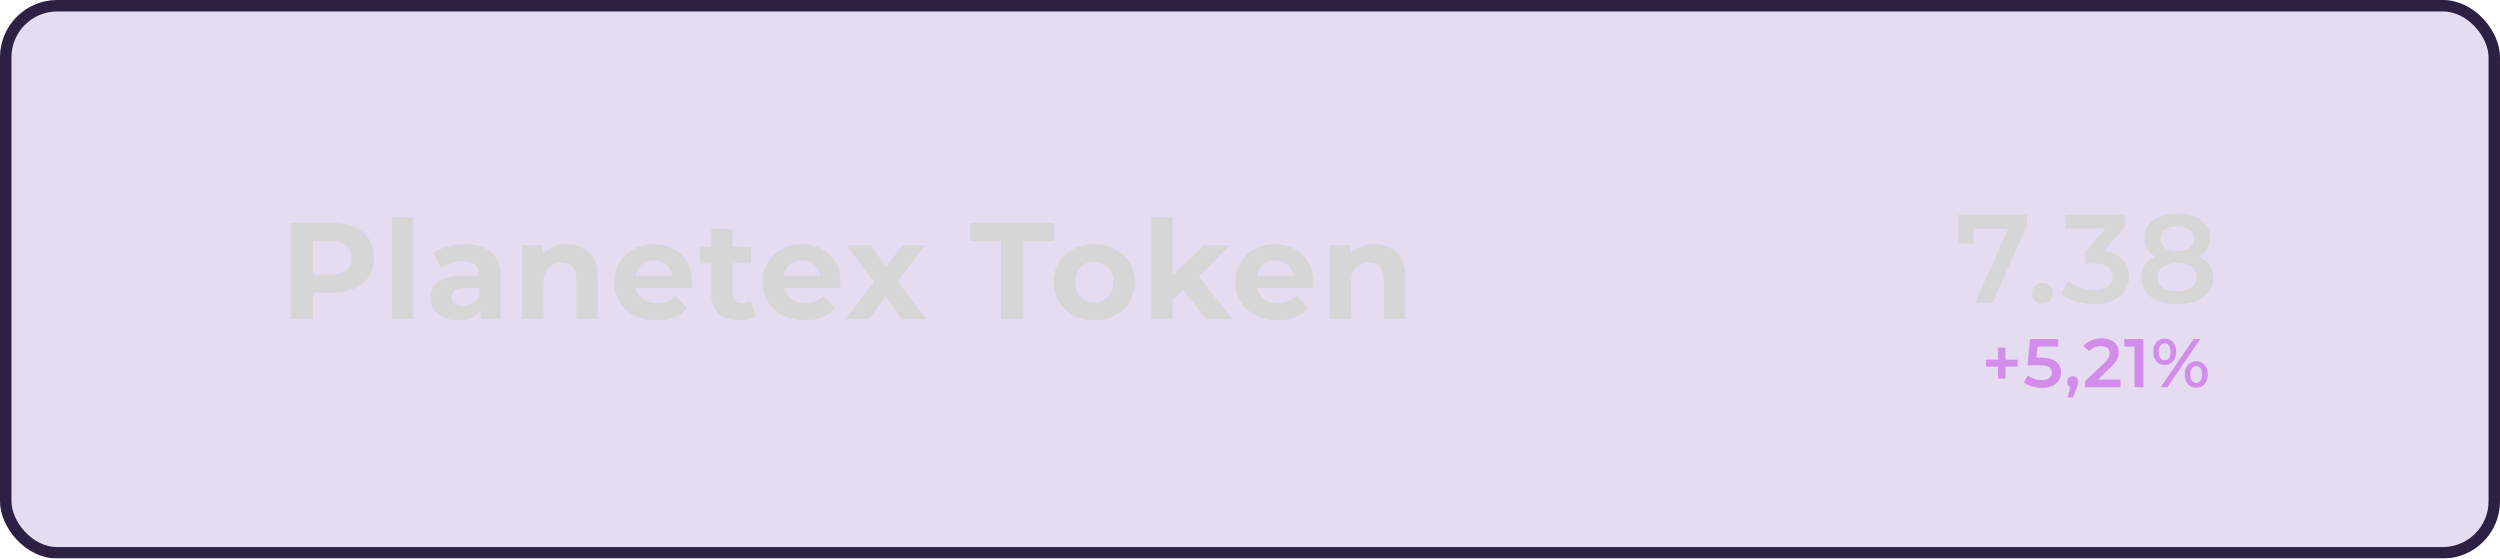 <svg width="188" height="42" viewBox="0 0 188 42" fill="none" xmlns="http://www.w3.org/2000/svg">
<g filter="url(#filter0_b_1_115)">
<rect width="188" height="42" rx="4.307" fill="#B296D7" fill-opacity="0.33"/>
<rect x="0.431" y="0.431" width="187.139" height="41.139" rx="3.876" stroke="#2E2042" stroke-width="0.861"/>
</g>
<path d="M21.858 24V16.765H24.99C25.637 16.765 26.195 16.872 26.664 17.085C27.133 17.292 27.494 17.592 27.749 17.985C28.004 18.377 28.132 18.846 28.132 19.39C28.132 19.928 28.004 20.393 27.749 20.786C27.494 21.178 27.133 21.482 26.664 21.695C26.195 21.902 25.637 22.005 24.99 22.005H22.788L23.532 21.251V24H21.858ZM23.532 21.437L22.788 20.641H24.897C25.413 20.641 25.799 20.531 26.054 20.31C26.309 20.09 26.437 19.783 26.437 19.39C26.437 18.991 26.309 18.68 26.054 18.46C25.799 18.239 25.413 18.129 24.897 18.129H22.788L23.532 17.333V21.437ZM29.469 24V16.331H31.082V24H29.469ZM36.144 24V22.915L36.041 22.677V20.734C36.041 20.389 35.934 20.121 35.72 19.928C35.514 19.735 35.193 19.638 34.759 19.638C34.463 19.638 34.17 19.686 33.88 19.783C33.598 19.873 33.357 19.997 33.157 20.155L32.578 19.029C32.881 18.815 33.246 18.649 33.674 18.532C34.101 18.415 34.535 18.357 34.976 18.357C35.824 18.357 36.482 18.556 36.95 18.956C37.419 19.356 37.653 19.979 37.653 20.827V24H36.144ZM34.449 24.083C34.015 24.083 33.643 24.01 33.333 23.866C33.023 23.714 32.785 23.511 32.62 23.256C32.454 23.001 32.371 22.715 32.371 22.398C32.371 22.067 32.451 21.778 32.609 21.53C32.775 21.282 33.033 21.089 33.384 20.951C33.736 20.806 34.194 20.734 34.759 20.734H36.237V21.674H34.935C34.556 21.674 34.294 21.736 34.149 21.86C34.011 21.985 33.943 22.14 33.943 22.326C33.943 22.532 34.022 22.698 34.18 22.822C34.346 22.939 34.569 22.997 34.852 22.997C35.121 22.997 35.362 22.935 35.575 22.811C35.789 22.68 35.944 22.491 36.041 22.243L36.289 22.987C36.172 23.345 35.958 23.618 35.648 23.804C35.338 23.99 34.938 24.083 34.449 24.083ZM42.647 18.357C43.088 18.357 43.481 18.446 43.825 18.625C44.177 18.798 44.452 19.066 44.652 19.432C44.852 19.79 44.952 20.252 44.952 20.817V24H43.34V21.065C43.34 20.617 43.24 20.286 43.04 20.072C42.847 19.859 42.571 19.752 42.213 19.752C41.958 19.752 41.727 19.807 41.52 19.917C41.321 20.021 41.162 20.183 41.045 20.403C40.935 20.624 40.88 20.906 40.88 21.251V24H39.267V18.439H40.807V19.979L40.518 19.514C40.718 19.142 41.004 18.856 41.376 18.656C41.748 18.457 42.172 18.357 42.647 18.357ZM49.369 24.083C48.735 24.083 48.177 23.959 47.694 23.711C47.219 23.462 46.85 23.125 46.588 22.698C46.327 22.264 46.196 21.771 46.196 21.22C46.196 20.662 46.323 20.169 46.578 19.742C46.84 19.308 47.195 18.97 47.642 18.729C48.09 18.481 48.597 18.357 49.162 18.357C49.706 18.357 50.196 18.474 50.63 18.708C51.071 18.936 51.419 19.266 51.673 19.7C51.928 20.128 52.056 20.641 52.056 21.24C52.056 21.302 52.053 21.375 52.046 21.457C52.039 21.533 52.032 21.605 52.025 21.674H47.508V20.734H51.177L50.557 21.013C50.557 20.724 50.499 20.472 50.382 20.259C50.264 20.045 50.102 19.88 49.896 19.762C49.689 19.638 49.448 19.576 49.172 19.576C48.897 19.576 48.652 19.638 48.438 19.762C48.232 19.88 48.07 20.048 47.953 20.269C47.836 20.482 47.777 20.737 47.777 21.034V21.282C47.777 21.585 47.842 21.854 47.973 22.088C48.111 22.315 48.301 22.491 48.542 22.615C48.79 22.732 49.079 22.791 49.41 22.791C49.706 22.791 49.965 22.746 50.185 22.656C50.413 22.567 50.619 22.432 50.805 22.253L51.663 23.183C51.408 23.473 51.088 23.697 50.702 23.855C50.316 24.007 49.872 24.083 49.369 24.083ZM55.558 24.083C54.904 24.083 54.394 23.917 54.029 23.587C53.663 23.249 53.481 22.749 53.481 22.088V17.209H55.093V22.067C55.093 22.302 55.155 22.484 55.279 22.615C55.403 22.739 55.572 22.801 55.786 22.801C56.041 22.801 56.258 22.732 56.437 22.594L56.871 23.731C56.706 23.848 56.506 23.938 56.272 24C56.044 24.055 55.806 24.083 55.558 24.083ZM52.623 19.804V18.563H56.478V19.804H52.623ZM60.519 24.083C59.885 24.083 59.327 23.959 58.845 23.711C58.369 23.462 58.001 23.125 57.739 22.698C57.477 22.264 57.346 21.771 57.346 21.22C57.346 20.662 57.474 20.169 57.728 19.742C57.99 19.308 58.345 18.97 58.793 18.729C59.241 18.481 59.747 18.357 60.312 18.357C60.857 18.357 61.346 18.474 61.78 18.708C62.221 18.936 62.569 19.266 62.824 19.7C63.079 20.128 63.206 20.641 63.206 21.24C63.206 21.302 63.203 21.375 63.196 21.457C63.189 21.533 63.182 21.605 63.175 21.674H58.659V20.734H62.328L61.708 21.013C61.708 20.724 61.649 20.472 61.532 20.259C61.415 20.045 61.253 19.88 61.046 19.762C60.84 19.638 60.598 19.576 60.323 19.576C60.047 19.576 59.803 19.638 59.589 19.762C59.382 19.88 59.22 20.048 59.103 20.269C58.986 20.482 58.927 20.737 58.927 21.034V21.282C58.927 21.585 58.993 21.854 59.124 22.088C59.262 22.315 59.451 22.491 59.692 22.615C59.94 22.732 60.23 22.791 60.56 22.791C60.857 22.791 61.115 22.746 61.336 22.656C61.563 22.567 61.77 22.432 61.956 22.253L62.814 23.183C62.559 23.473 62.238 23.697 61.852 23.855C61.467 24.007 61.022 24.083 60.519 24.083ZM63.581 24L66.072 20.734L66.041 21.623L63.653 18.439H65.462L66.971 20.517L66.289 20.538L67.849 18.439H69.565L67.167 21.592V20.724L69.648 24H67.818L66.237 21.788L66.909 21.881L65.338 24H63.581ZM75.28 24V18.129H72.965V16.765H79.27V18.129H76.954V24H75.28ZM82.293 24.083C81.7 24.083 81.173 23.959 80.711 23.711C80.257 23.462 79.895 23.125 79.626 22.698C79.364 22.264 79.233 21.771 79.233 21.22C79.233 20.662 79.364 20.169 79.626 19.742C79.895 19.308 80.257 18.97 80.711 18.729C81.173 18.481 81.7 18.357 82.293 18.357C82.878 18.357 83.402 18.481 83.864 18.729C84.325 18.97 84.687 19.304 84.949 19.731C85.211 20.159 85.342 20.655 85.342 21.22C85.342 21.771 85.211 22.264 84.949 22.698C84.687 23.125 84.325 23.462 83.864 23.711C83.402 23.959 82.878 24.083 82.293 24.083ZM82.293 22.76C82.561 22.76 82.802 22.698 83.016 22.574C83.23 22.45 83.399 22.274 83.523 22.047C83.647 21.812 83.709 21.537 83.709 21.22C83.709 20.896 83.647 20.62 83.523 20.393C83.399 20.165 83.23 19.99 83.016 19.866C82.802 19.742 82.561 19.68 82.293 19.68C82.024 19.68 81.783 19.742 81.569 19.866C81.356 19.99 81.183 20.165 81.052 20.393C80.928 20.62 80.866 20.896 80.866 21.22C80.866 21.537 80.928 21.812 81.052 22.047C81.183 22.274 81.356 22.45 81.569 22.574C81.783 22.698 82.024 22.76 82.293 22.76ZM87.908 22.863L87.949 20.899L90.543 18.439H92.466L89.975 20.972L89.138 21.654L87.908 22.863ZM86.575 24V16.331H88.187V24H86.575ZM90.719 24L88.838 21.664L89.851 20.413L92.673 24H90.719ZM96.08 24.083C95.446 24.083 94.888 23.959 94.406 23.711C93.93 23.462 93.562 23.125 93.3 22.698C93.038 22.264 92.907 21.771 92.907 21.22C92.907 20.662 93.035 20.169 93.29 19.742C93.551 19.308 93.906 18.97 94.354 18.729C94.802 18.481 95.308 18.357 95.874 18.357C96.418 18.357 96.907 18.474 97.341 18.708C97.782 18.936 98.13 19.266 98.385 19.7C98.64 20.128 98.767 20.641 98.767 21.24C98.767 21.302 98.764 21.375 98.757 21.457C98.75 21.533 98.743 21.605 98.737 21.674H94.22V20.734H97.889L97.269 21.013C97.269 20.724 97.21 20.472 97.093 20.259C96.976 20.045 96.814 19.88 96.607 19.762C96.401 19.638 96.159 19.576 95.884 19.576C95.608 19.576 95.364 19.638 95.15 19.762C94.943 19.88 94.781 20.048 94.664 20.269C94.547 20.482 94.489 20.737 94.489 21.034V21.282C94.489 21.585 94.554 21.854 94.685 22.088C94.823 22.315 95.012 22.491 95.253 22.615C95.501 22.732 95.791 22.791 96.122 22.791C96.418 22.791 96.676 22.746 96.897 22.656C97.124 22.567 97.331 22.432 97.517 22.253L98.375 23.183C98.12 23.473 97.799 23.697 97.413 23.855C97.028 24.007 96.583 24.083 96.08 24.083ZM103.376 18.357C103.817 18.357 104.21 18.446 104.554 18.625C104.906 18.798 105.181 19.066 105.381 19.432C105.581 19.79 105.681 20.252 105.681 20.817V24H104.068V21.065C104.068 20.617 103.968 20.286 103.769 20.072C103.576 19.859 103.3 19.752 102.942 19.752C102.687 19.752 102.456 19.807 102.249 19.917C102.049 20.021 101.891 20.183 101.774 20.403C101.664 20.624 101.608 20.906 101.608 21.251V24H99.996V18.439H101.536V19.979L101.247 19.514C101.446 19.142 101.732 18.856 102.105 18.656C102.477 18.457 102.9 18.357 103.376 18.357Z" fill="#D6D6D6"/>
<path d="M148.525 22.781L151.264 16.641L151.586 17.191H147.824L148.412 16.594V18.318H147.265V16.149H152.419V16.973L149.842 22.781H148.525ZM153.59 22.847C153.376 22.847 153.192 22.774 153.041 22.629C152.889 22.478 152.813 22.288 152.813 22.061C152.813 21.821 152.889 21.631 153.041 21.492C153.192 21.347 153.376 21.274 153.59 21.274C153.805 21.274 153.988 21.347 154.14 21.492C154.291 21.631 154.367 21.821 154.367 22.061C154.367 22.288 154.291 22.478 154.14 22.629C153.988 22.774 153.805 22.847 153.59 22.847ZM157.483 22.875C157.016 22.875 156.558 22.809 156.11 22.677C155.668 22.538 155.295 22.348 154.992 22.108L155.522 21.151C155.762 21.347 156.053 21.505 156.394 21.625C156.735 21.745 157.092 21.805 157.465 21.805C157.907 21.805 158.251 21.716 158.497 21.54C158.744 21.356 158.867 21.11 158.867 20.801C158.867 20.497 158.753 20.257 158.526 20.081C158.298 19.904 157.932 19.815 157.427 19.815H156.82V18.972L158.715 16.717L158.876 17.181H155.314V16.149H159.833V16.973L157.938 19.228L157.294 18.849H157.663C158.478 18.849 159.088 19.032 159.492 19.398C159.903 19.758 160.108 20.223 160.108 20.791C160.108 21.164 160.013 21.508 159.824 21.824C159.634 22.14 159.344 22.395 158.952 22.591C158.567 22.781 158.077 22.875 157.483 22.875ZM163.718 22.875C163.168 22.875 162.692 22.793 162.287 22.629C161.883 22.465 161.57 22.234 161.349 21.938C161.128 21.634 161.018 21.281 161.018 20.876C161.018 20.472 161.125 20.131 161.34 19.853C161.555 19.575 161.864 19.364 162.268 19.218C162.673 19.073 163.156 19 163.718 19C164.28 19 164.763 19.073 165.168 19.218C165.578 19.364 165.891 19.578 166.106 19.863C166.327 20.14 166.437 20.479 166.437 20.876C166.437 21.281 166.323 21.634 166.096 21.938C165.875 22.234 165.559 22.465 165.149 22.629C164.744 22.793 164.267 22.875 163.718 22.875ZM163.718 21.909C164.173 21.909 164.533 21.814 164.798 21.625C165.063 21.435 165.196 21.173 165.196 20.838C165.196 20.51 165.063 20.251 164.798 20.062C164.533 19.872 164.173 19.777 163.718 19.777C163.263 19.777 162.906 19.872 162.647 20.062C162.388 20.251 162.259 20.51 162.259 20.838C162.259 21.173 162.388 21.435 162.647 21.625C162.906 21.814 163.263 21.909 163.718 21.909ZM163.718 19.645C163.206 19.645 162.767 19.578 162.401 19.446C162.035 19.307 161.75 19.108 161.548 18.849C161.353 18.584 161.255 18.268 161.255 17.901C161.255 17.522 161.356 17.197 161.558 16.925C161.766 16.648 162.057 16.433 162.429 16.281C162.802 16.13 163.232 16.054 163.718 16.054C164.211 16.054 164.643 16.13 165.016 16.281C165.389 16.433 165.679 16.648 165.888 16.925C166.096 17.197 166.2 17.522 166.2 17.901C166.2 18.268 166.099 18.584 165.897 18.849C165.701 19.108 165.417 19.307 165.044 19.446C164.672 19.578 164.23 19.645 163.718 19.645ZM163.718 18.887C164.11 18.887 164.419 18.805 164.646 18.64C164.874 18.47 164.988 18.242 164.988 17.958C164.988 17.661 164.871 17.431 164.637 17.267C164.403 17.102 164.097 17.02 163.718 17.02C163.339 17.02 163.036 17.102 162.808 17.267C162.581 17.431 162.467 17.661 162.467 17.958C162.467 18.242 162.578 18.47 162.799 18.64C163.026 18.805 163.333 18.887 163.718 18.887Z" fill="#D6D6D6"/>
<path d="M150.258 28.471V26.145H150.811V28.471H150.258ZM149.343 27.566V27.049H151.726V27.566H149.343ZM153.559 29.168C153.305 29.168 153.055 29.132 152.81 29.06C152.569 28.984 152.366 28.881 152.2 28.75L152.485 28.228C152.615 28.334 152.774 28.421 152.96 28.486C153.149 28.551 153.346 28.584 153.549 28.584C153.787 28.584 153.973 28.534 154.107 28.434C154.245 28.334 154.314 28.2 154.314 28.031C154.314 27.918 154.285 27.818 154.226 27.732C154.171 27.645 154.071 27.58 153.926 27.535C153.785 27.49 153.59 27.468 153.342 27.468H152.469L152.655 25.499H154.779V26.062H152.903L153.255 25.742L153.115 27.215L152.764 26.899H153.492C153.851 26.899 154.138 26.948 154.355 27.044C154.576 27.137 154.736 27.268 154.836 27.437C154.939 27.602 154.991 27.792 154.991 28.005C154.991 28.215 154.939 28.409 154.836 28.584C154.733 28.76 154.574 28.901 154.36 29.008C154.15 29.115 153.883 29.168 153.559 29.168ZM155.482 29.897L155.782 28.755L155.869 29.137C155.749 29.137 155.647 29.101 155.565 29.029C155.485 28.953 155.446 28.851 155.446 28.724C155.446 28.593 155.485 28.489 155.565 28.414C155.647 28.334 155.747 28.295 155.864 28.295C155.985 28.295 156.085 28.334 156.164 28.414C156.243 28.493 156.283 28.596 156.283 28.724C156.283 28.758 156.279 28.796 156.273 28.837C156.266 28.875 156.254 28.92 156.236 28.972C156.223 29.023 156.198 29.089 156.164 29.168L155.9 29.897H155.482ZM156.799 29.116V28.667L158.236 27.302C158.356 27.189 158.446 27.089 158.505 27.003C158.563 26.917 158.601 26.837 158.618 26.765C158.639 26.689 158.649 26.619 158.649 26.553C158.649 26.388 158.592 26.26 158.479 26.171C158.365 26.078 158.198 26.031 157.977 26.031C157.802 26.031 157.642 26.062 157.497 26.124C157.356 26.186 157.233 26.281 157.13 26.409L156.66 26.047C156.801 25.857 156.99 25.711 157.228 25.608C157.469 25.501 157.738 25.447 158.034 25.447C158.296 25.447 158.524 25.49 158.716 25.576C158.913 25.659 159.063 25.778 159.166 25.933C159.273 26.088 159.326 26.272 159.326 26.486C159.326 26.603 159.311 26.72 159.28 26.837C159.249 26.951 159.19 27.072 159.104 27.199C159.018 27.327 158.892 27.47 158.727 27.628L157.492 28.801L157.352 28.548H159.466V29.116H156.799ZM160.51 29.116V25.757L160.804 26.062H159.745V25.499H161.182V29.116H160.51ZM162.483 29.116L164.954 25.499H165.46L162.99 29.116H162.483ZM162.783 27.447C162.614 27.447 162.464 27.406 162.333 27.323C162.202 27.241 162.101 27.125 162.028 26.977C161.956 26.829 161.92 26.655 161.92 26.455C161.92 26.255 161.956 26.081 162.028 25.933C162.101 25.785 162.202 25.669 162.333 25.587C162.464 25.504 162.614 25.463 162.783 25.463C162.959 25.463 163.11 25.504 163.238 25.587C163.369 25.669 163.47 25.785 163.543 25.933C163.615 26.081 163.651 26.255 163.651 26.455C163.651 26.655 163.615 26.829 163.543 26.977C163.47 27.125 163.369 27.241 163.238 27.323C163.11 27.406 162.959 27.447 162.783 27.447ZM162.788 27.085C162.926 27.085 163.033 27.032 163.109 26.925C163.188 26.815 163.227 26.658 163.227 26.455C163.227 26.252 163.188 26.097 163.109 25.99C163.033 25.88 162.926 25.825 162.788 25.825C162.65 25.825 162.54 25.88 162.457 25.99C162.378 26.1 162.339 26.255 162.339 26.455C162.339 26.655 162.378 26.81 162.457 26.92C162.54 27.03 162.65 27.085 162.788 27.085ZM165.155 29.153C164.986 29.153 164.836 29.111 164.705 29.029C164.575 28.946 164.473 28.831 164.401 28.682C164.328 28.534 164.292 28.36 164.292 28.16C164.292 27.961 164.328 27.787 164.401 27.638C164.473 27.49 164.575 27.375 164.705 27.292C164.836 27.209 164.986 27.168 165.155 27.168C165.331 27.168 165.482 27.209 165.61 27.292C165.741 27.375 165.842 27.49 165.915 27.638C165.987 27.787 166.023 27.961 166.023 28.16C166.023 28.36 165.987 28.534 165.915 28.682C165.842 28.831 165.741 28.946 165.61 29.029C165.482 29.111 165.331 29.153 165.155 29.153ZM165.155 28.791C165.293 28.791 165.401 28.736 165.481 28.625C165.56 28.515 165.599 28.36 165.599 28.16C165.599 27.961 165.56 27.805 165.481 27.695C165.401 27.585 165.293 27.53 165.155 27.53C165.021 27.53 164.912 27.585 164.829 27.695C164.75 27.802 164.711 27.957 164.711 28.16C164.711 28.364 164.75 28.52 164.829 28.631C164.912 28.738 165.021 28.791 165.155 28.791Z" fill="#D28DEA"/>
<defs>
<filter id="filter0_b_1_115" x="-6.891" y="-6.891" width="201.781" height="55.781" filterUnits="userSpaceOnUse" color-interpolation-filters="sRGB">
<feFlood flood-opacity="0" result="BackgroundImageFix"/>
<feGaussianBlur in="BackgroundImageFix" stdDeviation="3.445"/>
<feComposite in2="SourceAlpha" operator="in" result="effect1_backgroundBlur_1_115"/>
<feBlend mode="normal" in="SourceGraphic" in2="effect1_backgroundBlur_1_115" result="shape"/>
</filter>
</defs>
</svg>
